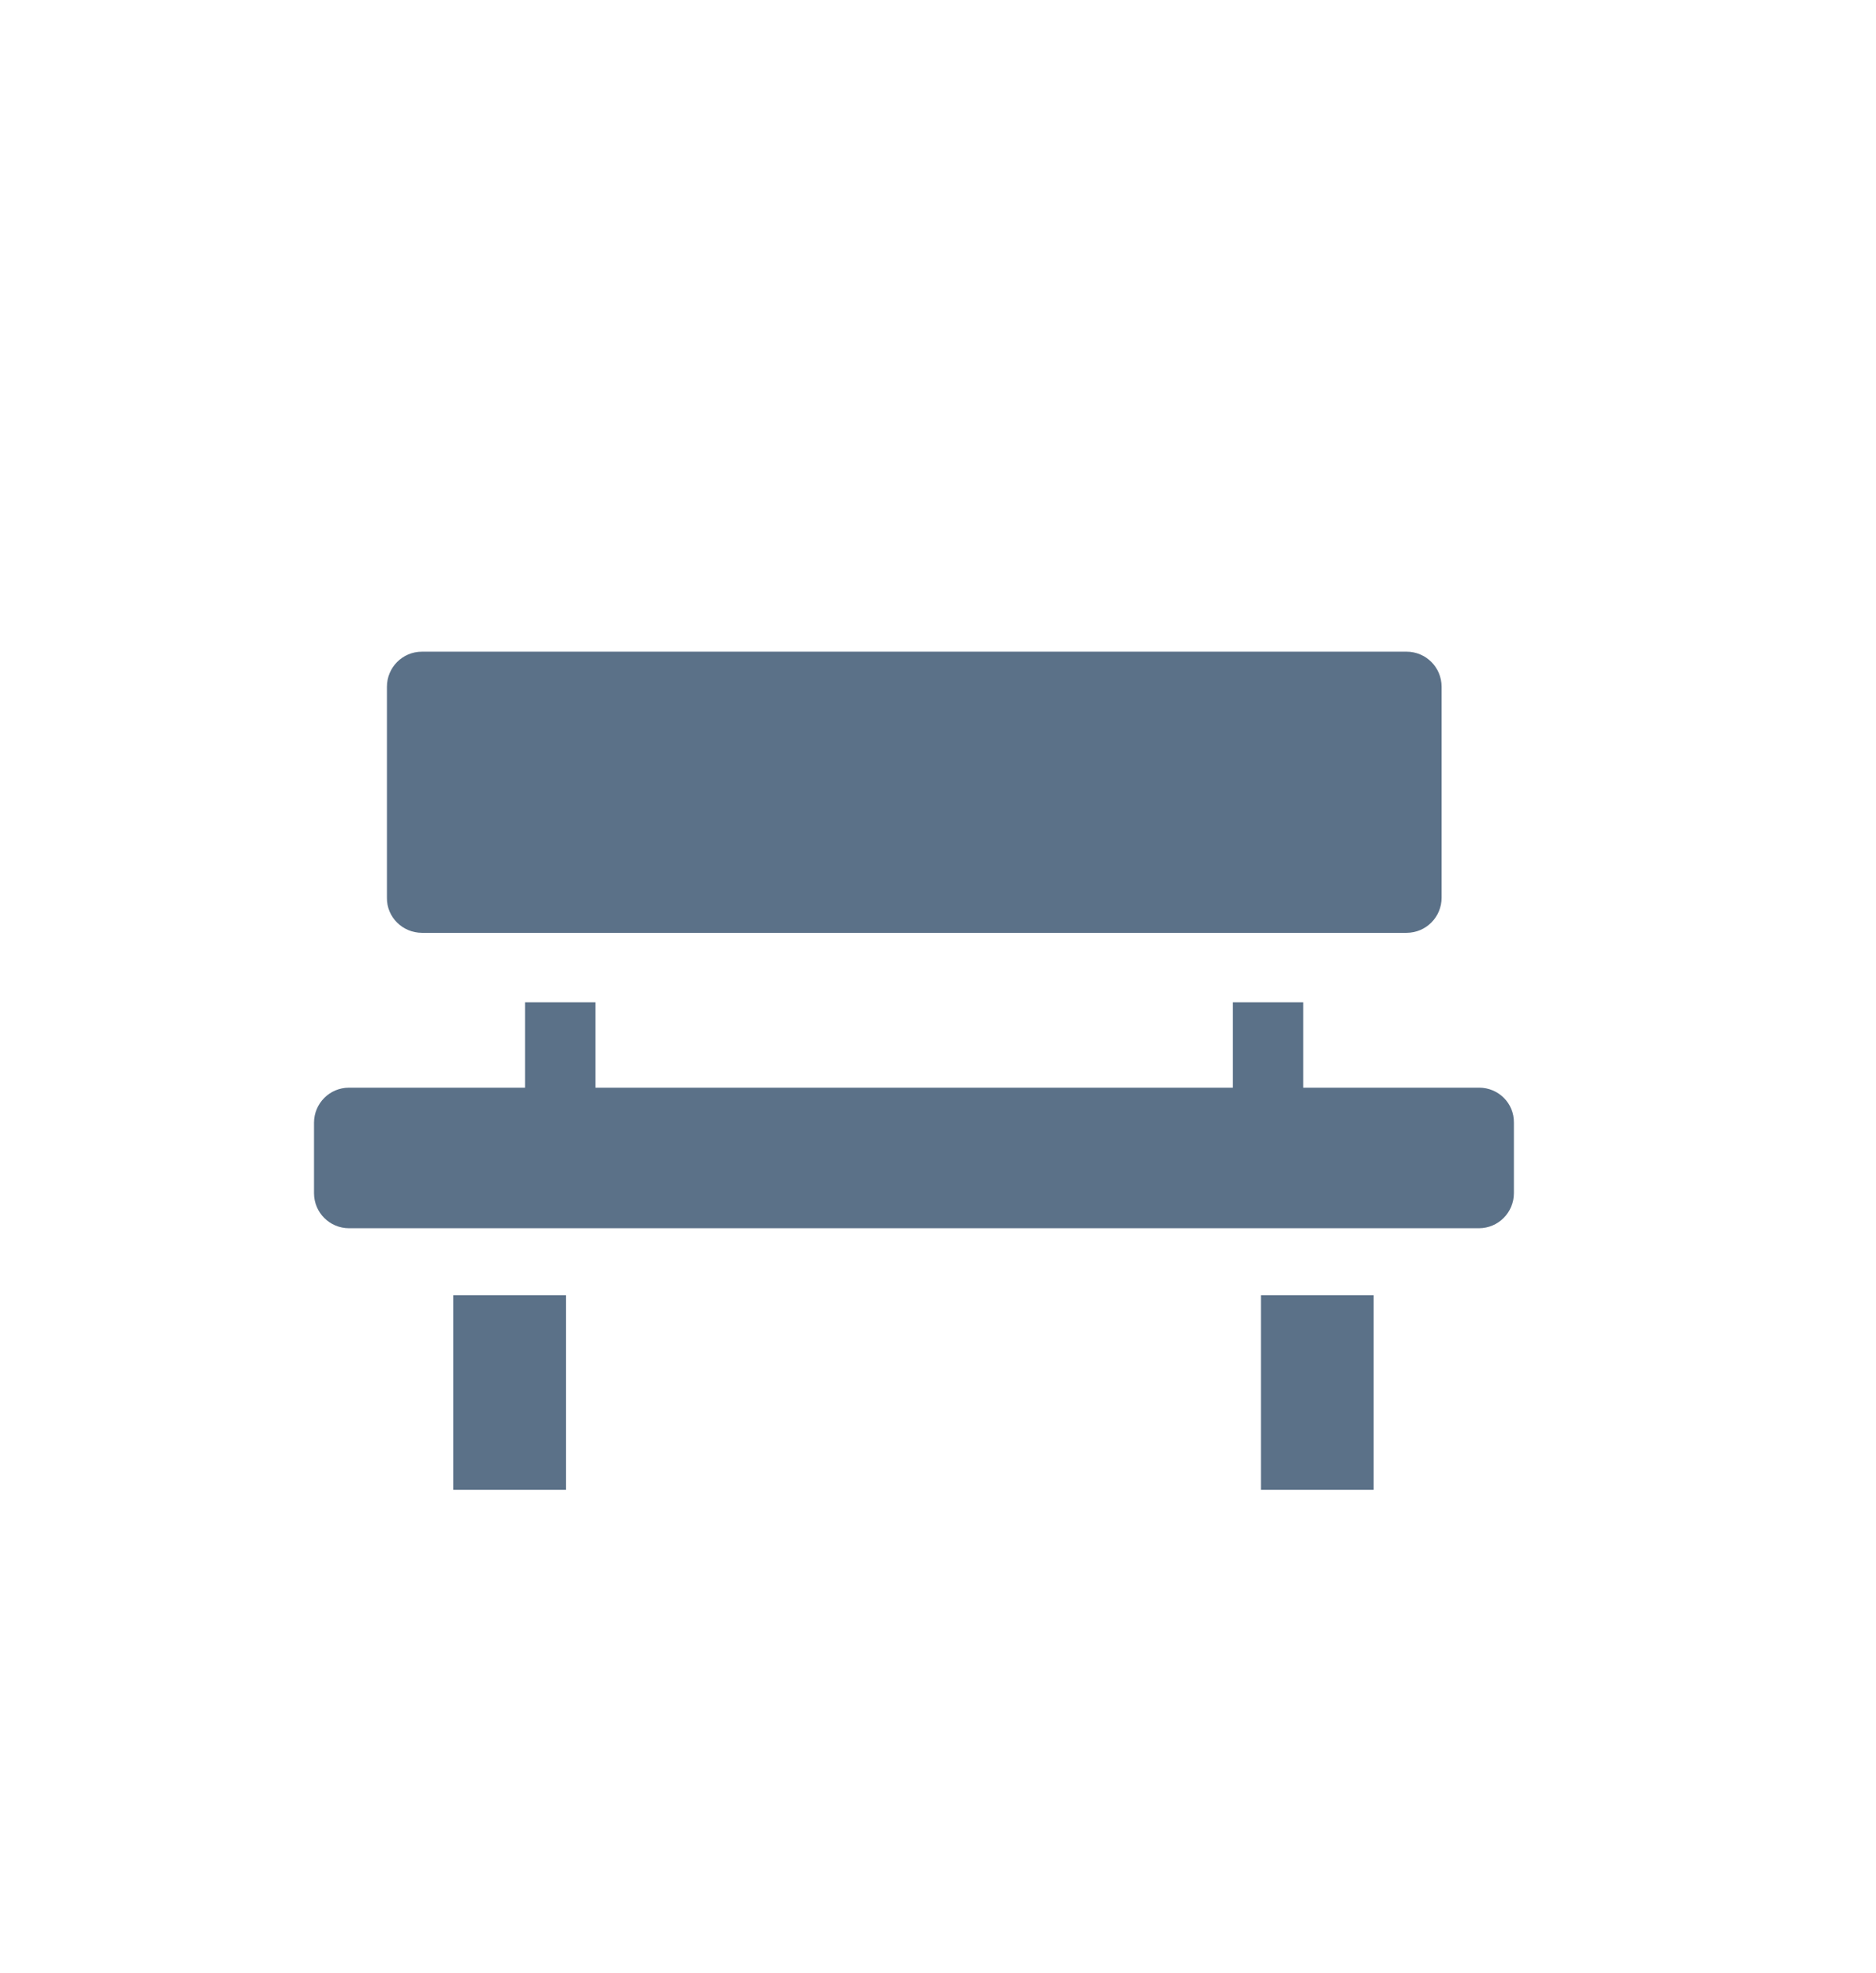 <?xml version="1.0" encoding="utf-8"?>
<!-- Generator: Adobe Illustrator 27.2.0, SVG Export Plug-In . SVG Version: 6.00 Build 0)  -->
<svg version="1.1" id="Ebene_1" xmlns="http://www.w3.org/2000/svg" xmlns:xlink="http://www.w3.org/1999/xlink" x="0px" y="0px"
	 viewBox="0 0 60.46 63.58" style="enable-background:new 0 0 60.46 63.58;" xml:space="preserve">
<style type="text/css">
	.st0{fill:#EDEDED;}
	.st1{opacity:0.1;fill:#546579;stroke:#60748C;stroke-width:1.025;stroke-miterlimit:10;}
	.st2{opacity:0.1;fill:#546579;stroke:#282F39;stroke-width:1.025;stroke-miterlimit:10;}
	.st3{opacity:0.1;fill:#546579;stroke:#546579;stroke-width:1.025;stroke-miterlimit:10;}
	.st4{fill:#60748C;stroke:#60748C;stroke-width:0.949;stroke-miterlimit:10;}
	.st5{fill:#282F39;}
	.st6{fill:#FFFFFF;}
	.st7{fill:#45AD4B;stroke:#45AD4B;stroke-width:0.898;stroke-miterlimit:10;}
	.st8{fill:#6DC5D8;stroke:#6DC5D8;stroke-width:0.949;stroke-miterlimit:10;}
	.st9{fill:#282F39;stroke:#FFFFFF;stroke-width:1.044;stroke-miterlimit:10;}
	.st10{fill:#45AD4B;stroke:#45AD4B;stroke-width:0.949;stroke-miterlimit:10;}
	.st11{fill:#A4C748;}
	.st12{fill:#45AD4B;stroke:#45AD4B;stroke-width:0.912;stroke-miterlimit:10;}
	.st13{fill:#C1252D;stroke:#C1252D;stroke-width:0.949;stroke-miterlimit:10;}
	.st14{fill:#C1252D;}
	.st15{fill:#C1252D;stroke:#C1252D;stroke-width:1.034;stroke-miterlimit:10;}
	.st16{fill:#C1252D;stroke:#C1252D;stroke-width:0.883;stroke-miterlimit:10;}
	.st17{fill:none;stroke:#282F39;stroke-width:2;stroke-linecap:round;stroke-linejoin:round;stroke-miterlimit:10;}
	.st18{fill:#45AD4B;}
	.st19{fill:#45AB4B;}
	.st20{fill:#60748C;}
	.st21{fill:#6DC5D8;}
	.st22{opacity:0.1;}
	.st23{fill:#5B7188;}
	.st24{fill:#97A2AF;}
	.st25{fill:#BABBBC;}
	.st26{fill:#5B7185;}
	.st27{fill:#A0C348;}
	.st28{fill:#45A84B;}
	.st29{fill:#BC252D;}
	.st30{fill:#6DC0D3;}
	.st31{fill:none;stroke:#C7D3D7;stroke-miterlimit:10;}
	.st32{opacity:0.1;fill:#757577;}
	.st33{fill:none;stroke:#FFFFFF;stroke-miterlimit:10;}
	.st34{opacity:0.6;}
	.st35{fill:#F1F3F4;}
	.st36{fill:none;stroke:#F1F3F4;stroke-miterlimit:10;}
	.st37{fill:#E8EAED;}
	.st38{fill:#F1F1F1;}
	.st39{fill:#646768;}
	.st40{opacity:0.25;fill:#757577;}
	.st41{fill:none;stroke:#6DC5D8;stroke-width:3;stroke-miterlimit:10;}
	.st42{fill:none;stroke:#C1252D;stroke-width:3;stroke-miterlimit:10;}
	.st43{fill:none;stroke:#45AD4B;stroke-width:3;stroke-miterlimit:10;}
	.st44{fill:#E7E7E7;}
	.st45{clip-path:url(#SVGID_00000165220356403666221130000006087803517806079629_);}
	.st46{clip-path:url(#SVGID_00000165220356403666221130000006087803517806079629_);fill:#F1F1F1;}
	.st47{clip-path:url(#SVGID_00000137133052860558243400000011840599454818009737_);}
	.st48{fill:#FEF9E8;}
	.st49{fill:#CEEAD6;}
	.st50{fill:#FCE8E6;}
	.st51{fill:none;stroke:#9CC0F9;stroke-width:3;stroke-miterlimit:10;}
	.st52{fill:none;stroke:#9CC0F9;stroke-miterlimit:10;}
	.st53{opacity:0.5;fill:#757577;}
	.st54{clip-path:url(#SVGID_00000165220356403666221130000006087803517806079629_);fill:#FFFFFF;}
	.st55{fill:none;stroke:#C1252D;stroke-width:9;stroke-miterlimit:10;}
	.st56{fill:none;stroke:#E7E7E7;stroke-width:9;stroke-miterlimit:10;}
	.st57{fill:none;stroke:#FFFFFF;stroke-width:3;stroke-miterlimit:10;}
	.st58{fill:none;stroke:#45AD4B;stroke-width:9;stroke-miterlimit:10;}
	.st59{fill:none;stroke:#6DC5D8;stroke-width:1.5;stroke-miterlimit:10;}
	.st60{opacity:0.25;clip-path:url(#SVGID_00000165220356403666221130000006087803517806079629_);fill:#757577;}
	.st61{fill:#292929;}
	.st62{fill-rule:evenodd;clip-rule:evenodd;}
	.st63{fill:#FF7578;}
	.st64{fill:#FFC9CA;}
	.st65{fill:#173042;}
	.st66{fill:#946B6B;}
	.st67{fill:none;}
	.st68{fill:#FFFFFF;stroke:#FFFFFF;stroke-width:7;stroke-miterlimit:10;}
	.st69{fill:#444444;}
	.st70{fill:#F73103;}
	.st71{fill:#FFBB39;}
	.st72{fill:#398229;}
	.st73{fill:#DE0505;}
	.st74{fill:#FF804E;}
	.st75{fill:#7ED668;}
	.st76{fill:#BF252D;}
	.st77{fill:#D4894D;}
	.st78{fill:#AD5512;}
	.st79{fill:#FF00FF;}
	.st80{fill:#FF3D75;}
	.st81{fill:#F28E1E;}
	.st82{fill:#2B6E53;}
	.st83{fill:#399150;}
	.st84{fill:#6A4A1D;}
	.st85{clip-path:url(#SVGID_00000078006194087640470490000013717109496677174453_);}
	.st86{clip-path:url(#SVGID_00000054223863917244109820000005712570510770058659_);}
	.st87{fill:#333333;}
	.st88{fill:url(#SVGID_00000018229934117437142560000010515846025712116113_);}
	.st89{fill:url(#SVGID_00000104681806655974937120000013888958171593945238_);}
	.st90{opacity:0.08;}
	.st91{fill:url(#SVGID_00000093879630916489674240000010431406470237014657_);}
	.st92{fill:#FCEED7;}
	.st93{fill:#FBD18B;}
	.st94{fill:#DEE1E5;}
	.st95{fill:#ED8D80;}
	.st96{fill:#E97361;}
	.st97{fill:#AE5649;}
	.st98{fill:#CACED5;}
	.st99{fill:#A8B0BB;}
	.st100{fill:#CACFD7;}
	.st101{fill:#EABF9A;}
	.st102{fill:#E4E7EB;}
	.st103{fill:#69D4F2;}
	.st104{fill:#B2DB7F;}
	.st105{fill:#9ED268;}
	.st106{fill:#F8F8F8;}
	.st107{fill:#F0F0F0;}
	.st108{fill:#738DBD;}
	.st109{fill:#E46D67;}
	.st110{fill:#24C1F0;}
	.st111{fill:#36B183;}
	.st112{fill:#FFB866;}
	.st113{fill:#FFD873;}
	.st114{fill-rule:evenodd;clip-rule:evenodd;fill:#485156;}
	.st115{fill:#58595B;}
	.st116{fill:#BF252D;stroke:#BF252D;stroke-width:2;stroke-miterlimit:10;}
	.st117{fill:#FFFFFF;stroke:#BF252D;stroke-width:4;stroke-linecap:round;stroke-linejoin:round;stroke-miterlimit:10;}
	.st118{fill-rule:evenodd;clip-rule:evenodd;fill:#BF252D;}
	.st119{fill:none;stroke:#FFFFFF;stroke-miterlimit:10;stroke-dasharray:1.011,1.011;}
	.st120{fill:none;stroke:#45AD4B;stroke-width:4;stroke-miterlimit:10;}
	.st121{fill:none;stroke:#C1252D;stroke-width:4;stroke-miterlimit:10;}
	.st122{opacity:0.2;fill:#45AD4B;}
	.st123{opacity:0.6;fill:#45AD4B;}
	.st124{fill:#44A049;}
	.st125{fill:#1A1A1A;}
	.st126{fill:#A3C648;}
	.st127{fill:#6DC3D6;}
	.st128{clip-path:url(#SVGID_00000177448695544862536480000005948648002362841993_);}
	.st129{opacity:0.5;fill:#45AD4B;}
	.st130{opacity:0.2;fill:#E7E7E7;}
	.st131{opacity:0.5;fill:#E7E7E7;}
	.st132{opacity:0.5;fill:#FFFFFF;}
	.st133{opacity:0.2;fill:#6DC5D8;}
	.st134{fill:none;stroke:#FFFFFF;stroke-width:2.5;stroke-miterlimit:10;}
	.st135{fill:none;stroke:#BF252D;stroke-width:5;stroke-miterlimit:10;}
	.st136{fill:#BF252D;stroke:#FFFFFF;stroke-width:3;stroke-miterlimit:10;}
	.st137{fill:#FFFFFF;stroke:#FFFFFF;stroke-width:5.5;stroke-miterlimit:10;}
	.st138{fill:none;stroke:#BF252D;stroke-width:3;stroke-miterlimit:10;}
	.st139{fill:#BF252D;stroke:#FFFFFF;stroke-width:4.5;stroke-miterlimit:10;}
	.st140{fill:#BF252D;stroke:#FFFFFF;stroke-miterlimit:10;}
	.st141{fill:#F7E921;}
	.st142{fill:#6E81B5;}
	.st143{fill:#466087;}
	.st144{fill:#FFAEA8;}
	.st145{fill:#FFE152;}
	.st146{fill:#96C869;}
	.st147{fill:#ADB3BD;}
	.st148{fill:#CACED8;}
	.st149{fill:#40CAEF;}
	.st150{fill:#276F80;}
	.st151{fill:#878F9E;}
	.st152{fill:#EEF0F3;}
	.st153{fill:#1E505B;}
	.st154{fill:#9C80EA;}
	.st155{fill:#FAC955;}
	.st156{clip-path:url(#SVGID_00000030449107692515424380000011548912264224278697_);}
	.st157{fill:#E5EAEB;}
	.st158{fill:#ADB4B9;}
	.st159{fill:#495D72;}
	.st160{fill:#28384C;}
	.st161{fill:#E9B816;}
	.st162{fill:#DB352E;}
	.st163{fill:#366DB4;}
	.st164{fill:#753489;}
	.st165{fill:#57A9BF;}
	.st166{fill:#25AC86;}
	.st167{fill:#F56363;}
	.st168{fill:#BD5A45;}
	.st169{fill:#F0EABD;}
	.st170{fill:#EB8819;}
	.st171{fill:#C3411E;}
	.st172{fill:#205B75;}
	.st173{fill:#C8D9E8;}
	.st174{fill:#A9B9CA;}
	.st175{fill:#114559;}
	.st176{fill:#DFE8F2;}
	.st177{fill:#E3B933;}
	.st178{fill:#E96374;}
	.st179{fill:#80EAFF;}
	.st180{fill:#FFFFFF;stroke:#C1252D;stroke-width:7;stroke-miterlimit:10;}
	.st181{fill:#FFFFFF;stroke:#45AD4B;stroke-width:7;stroke-miterlimit:10;}
	.st182{fill:#B4BCBD;}
	.st183{fill:#CED7DA;}
	.st184{fill:none;stroke:#45AD4B;stroke-width:2;stroke-miterlimit:10;}
	.st185{fill:#6DC3D6;stroke:#FFFFFF;stroke-width:0.1;stroke-miterlimit:10;}
	.st186{fill:#C1252D;stroke:#FFFFFF;stroke-width:0.1;stroke-miterlimit:10;}
	.st187{fill:#A3C648;stroke:#FFFFFF;stroke-width:0.1;stroke-miterlimit:10;}
	.st188{fill:#45AB4B;stroke:#FFFFFF;stroke-width:0.1;stroke-miterlimit:10;}
	.st189{fill:none;stroke:#60748C;stroke-linecap:round;stroke-linejoin:round;stroke-miterlimit:10;stroke-dasharray:2,4;}
	.st190{fill:#F0F0F0;stroke:#C1252D;stroke-width:7;stroke-miterlimit:10;}
	.st191{fill:#F0F0F0;stroke:#45AD4B;stroke-width:7;stroke-miterlimit:10;}
	.st192{opacity:0.3;}
	.st193{opacity:0.3;fill:#5B7188;}
	.st194{fill:#EDEDED;stroke:#C1252D;stroke-width:6;stroke-miterlimit:10;}
	.st195{fill:#5B7188;stroke:#EDEDED;stroke-miterlimit:10;}
	.st196{fill:#EDEDED;stroke:#45AD4B;stroke-width:6;stroke-miterlimit:10;}
	.st197{fill:#FFFFFF;stroke:#C1252D;stroke-width:6;stroke-miterlimit:10;}
	.st198{fill:#FFFFFF;stroke:#45AD4B;stroke-width:6;stroke-miterlimit:10;}
	.st199{fill:none;stroke:#6DC5D8;stroke-linecap:round;stroke-linejoin:round;}
	.st200{fill:none;stroke:#6DC5D8;stroke-linecap:round;stroke-linejoin:round;stroke-dasharray:4.894,7.83;}
	.st201{fill:none;stroke:#6DC5D8;stroke-linecap:round;stroke-linejoin:round;stroke-dasharray:5.132,8.211;}
	.st202{fill:none;stroke:#6DC5D8;stroke-linecap:round;stroke-linejoin:round;stroke-miterlimit:10;stroke-dasharray:5,8;}
	.st203{fill:#45AC4B;}
	.st204{fill:#C0252D;}
	.st205{fill:#6DC4D7;}
	.st206{fill:#5B7189;}
	.st207{fill:none;stroke:#60748C;stroke-width:1.5;stroke-miterlimit:10;}
	.st208{opacity:0.4;}
	.st209{fill:none;stroke:#60748C;stroke-width:2;stroke-linecap:round;stroke-linejoin:round;stroke-miterlimit:10;}
	.st210{opacity:0.54;fill:#FFFFFF;}
	.st211{clip-path:url(#SVGID_00000018238746509480401040000009744322826891037313_);}
	.st212{opacity:0.5;fill:#5B7188;}
	.st213{opacity:0.1;fill:#60748C;}
	.st214{clip-path:url(#SVGID_00000000906647969064659160000011145979679142168200_);}
	.st215{display:none;}
	.st216{display:inline;fill:#FFFFFF;}
	.st217{display:inline;fill:#090C11;}
	.st218{display:inline;fill:#4A596E;}
	.st219{fill:#546579;}
	.st220{fill:#6F88A6;}
	.st221{opacity:0.1;fill:none;stroke:#FFFFFF;stroke-miterlimit:10;}
	.st222{display:none;fill:#6DC5D8;}
	.st223{opacity:0.45;fill:#60748C;}
	.st224{opacity:0.03;clip-path:url(#SVGID_00000039823419480827965430000000538141032811801489_);}
	.st225{clip-path:url(#SVGID_00000039823419480827965430000000538141032811801489_);}
	
		.st226{clip-path:url(#SVGID_00000039823419480827965430000000538141032811801489_);fill:#FFFFFF;stroke:#60748C;stroke-width:1.5;stroke-miterlimit:10;}
	.st227{opacity:0.4;clip-path:url(#SVGID_00000039823419480827965430000000538141032811801489_);}
	.st228{clip-path:url(#SVGID_00000155840804001003792520000010471237887892361618_);}
	.st229{opacity:0.05;clip-path:url(#SVGID_00000155840804001003792520000010471237887892361618_);}
	.st230{fill:#575756;}
	
		.st231{clip-path:url(#SVGID_00000155840804001003792520000010471237887892361618_);fill:#FFFFFF;stroke:#60748C;stroke-width:1.5;stroke-miterlimit:10;}
	.st232{opacity:0.4;clip-path:url(#SVGID_00000155840804001003792520000010471237887892361618_);}
	.st233{fill:#FFFFFF;stroke:#60748C;stroke-width:1.5;stroke-miterlimit:10;}
	.st234{fill:#A5C848;}
	.st235{opacity:0.2;}
	.st236{clip-path:url(#SVGID_00000173139191660555001210000013151267669514688145_);}
	.st237{clip-path:url(#SVGID_00000175281361200924186850000002641155113760326281_);}
	.st238{fill:none;stroke:#60748C;stroke-width:3;stroke-miterlimit:10;}
	.st239{fill:#EDEDED;stroke:#C0252D;stroke-width:3;stroke-miterlimit:10;}
	.st240{clip-path:url(#SVGID_00000142886694316152005310000017549552290846532274_);}
	.st241{opacity:0.1;fill:#546579;}
	.st242{opacity:0.05;}
	.st243{fill:#606060;}
	.st244{opacity:0.15;}
	.st245{opacity:0.5;}
	.st246{fill:#535353;}
	.st247{opacity:0.7;}
	.st248{filter:url(#Adobe_OpacityMaskFilter);}
	.st249{filter:url(#Adobe_OpacityMaskFilter_00000135689638950537323830000000666673194606783381_);}
	
		.st250{mask:url(#SVGID_00000115490414522459244820000010618051778136767922_);fill:url(#SVGID_00000085947159231999237760000000384898471515591584_);}
	.st251{filter:url(#Adobe_OpacityMaskFilter_00000056406888489875357270000003860532376072379321_);}
	.st252{filter:url(#Adobe_OpacityMaskFilter_00000173867451027007182540000016620983270033401786_);}
	
		.st253{mask:url(#SVGID_00000034807728364100229530000004904836228738384787_);fill:url(#SVGID_00000044886709240052786210000017219490390159853242_);}
	.st254{filter:url(#Adobe_OpacityMaskFilter_00000174602530096192963760000004186654158653141173_);}
	.st255{filter:url(#Adobe_OpacityMaskFilter_00000098180260025742999640000011280430817652723375_);}
	
		.st256{mask:url(#SVGID_00000076588314572788960860000017312508624015818893_);fill:url(#SVGID_00000002362664520088743580000016425340757150984577_);}
	.st257{filter:url(#Adobe_OpacityMaskFilter_00000139989855567341372780000005695988659332783788_);}
	.st258{filter:url(#Adobe_OpacityMaskFilter_00000080887890513132762190000009253175772476932023_);}
	
		.st259{mask:url(#SVGID_00000044867651922996378320000015328633116240445348_);fill:url(#SVGID_00000055681049052639102140000008971912065021815443_);}
	.st260{filter:url(#Adobe_OpacityMaskFilter_00000078751171485293825410000011630128348532940453_);}
	.st261{filter:url(#Adobe_OpacityMaskFilter_00000054249503780930781340000007947775682767020933_);}
	
		.st262{mask:url(#SVGID_00000037671289019135289700000001804551118439759294_);fill:url(#SVGID_00000075152952838907174170000005181796800635171221_);}
	.st263{filter:url(#Adobe_OpacityMaskFilter_00000121261787987134878930000001321120476462264193_);}
	.st264{filter:url(#Adobe_OpacityMaskFilter_00000088117495817166319060000008575838086952105632_);}
	
		.st265{mask:url(#SVGID_00000103986714660346546600000005922637895748300192_);fill:url(#SVGID_00000174573884721960502560000007755109189765993876_);}
	.st266{filter:url(#Adobe_OpacityMaskFilter_00000101807601319935376980000009807375381449412496_);}
	.st267{filter:url(#Adobe_OpacityMaskFilter_00000032632987039547279810000003217313608939802793_);}
	
		.st268{mask:url(#SVGID_00000047771022831086473320000008191949850601237632_);fill:url(#SVGID_00000171682421942482386250000003312626836577476286_);}
	.st269{opacity:0.8;}
	.st270{filter:url(#Adobe_OpacityMaskFilter_00000048471044055327334900000014843907027668287619_);}
	.st271{filter:url(#Adobe_OpacityMaskFilter_00000060014008716711864140000018313702451008805250_);}
	
		.st272{mask:url(#SVGID_00000021800525923887947410000011179255461238844585_);fill:url(#SVGID_00000016759391280711396870000006751991243007551679_);}
	.st273{fill:none;stroke:#1A1A1A;stroke-width:4;stroke-miterlimit:10;}
	.st274{fill:none;stroke:#60748C;stroke-width:4;stroke-miterlimit:10;}
</style>
<g>
	<path class="st23" d="M47.67,35.05H42V32.3h-2.27v2.75H19.19V32.3h-2.27v2.75h-5.67c-0.63,0-1.13,0.51-1.13,1.13v2.27
		c0,0.63,0.51,1.13,1.13,1.13h36.41c0.63,0,1.13-0.51,1.13-1.13v-2.27C48.8,35.55,48.29,35.05,47.67,35.05z"/>
	<path class="st23" d="M13.6,30.06h31.73c0.63,0,1.13-0.51,1.13-1.13v-6.8c0-0.63-0.51-1.13-1.13-1.13H13.6
		c-0.63,0-1.13,0.51-1.13,1.13v6.8C12.46,29.55,12.97,30.06,13.6,30.06z"/>
	<rect x="14.61" y="41.74" class="st23" width="3.63" height="6.27"/>
	<rect x="40.64" y="41.74" class="st23" width="3.63" height="6.27"/>
</g>
</svg>
